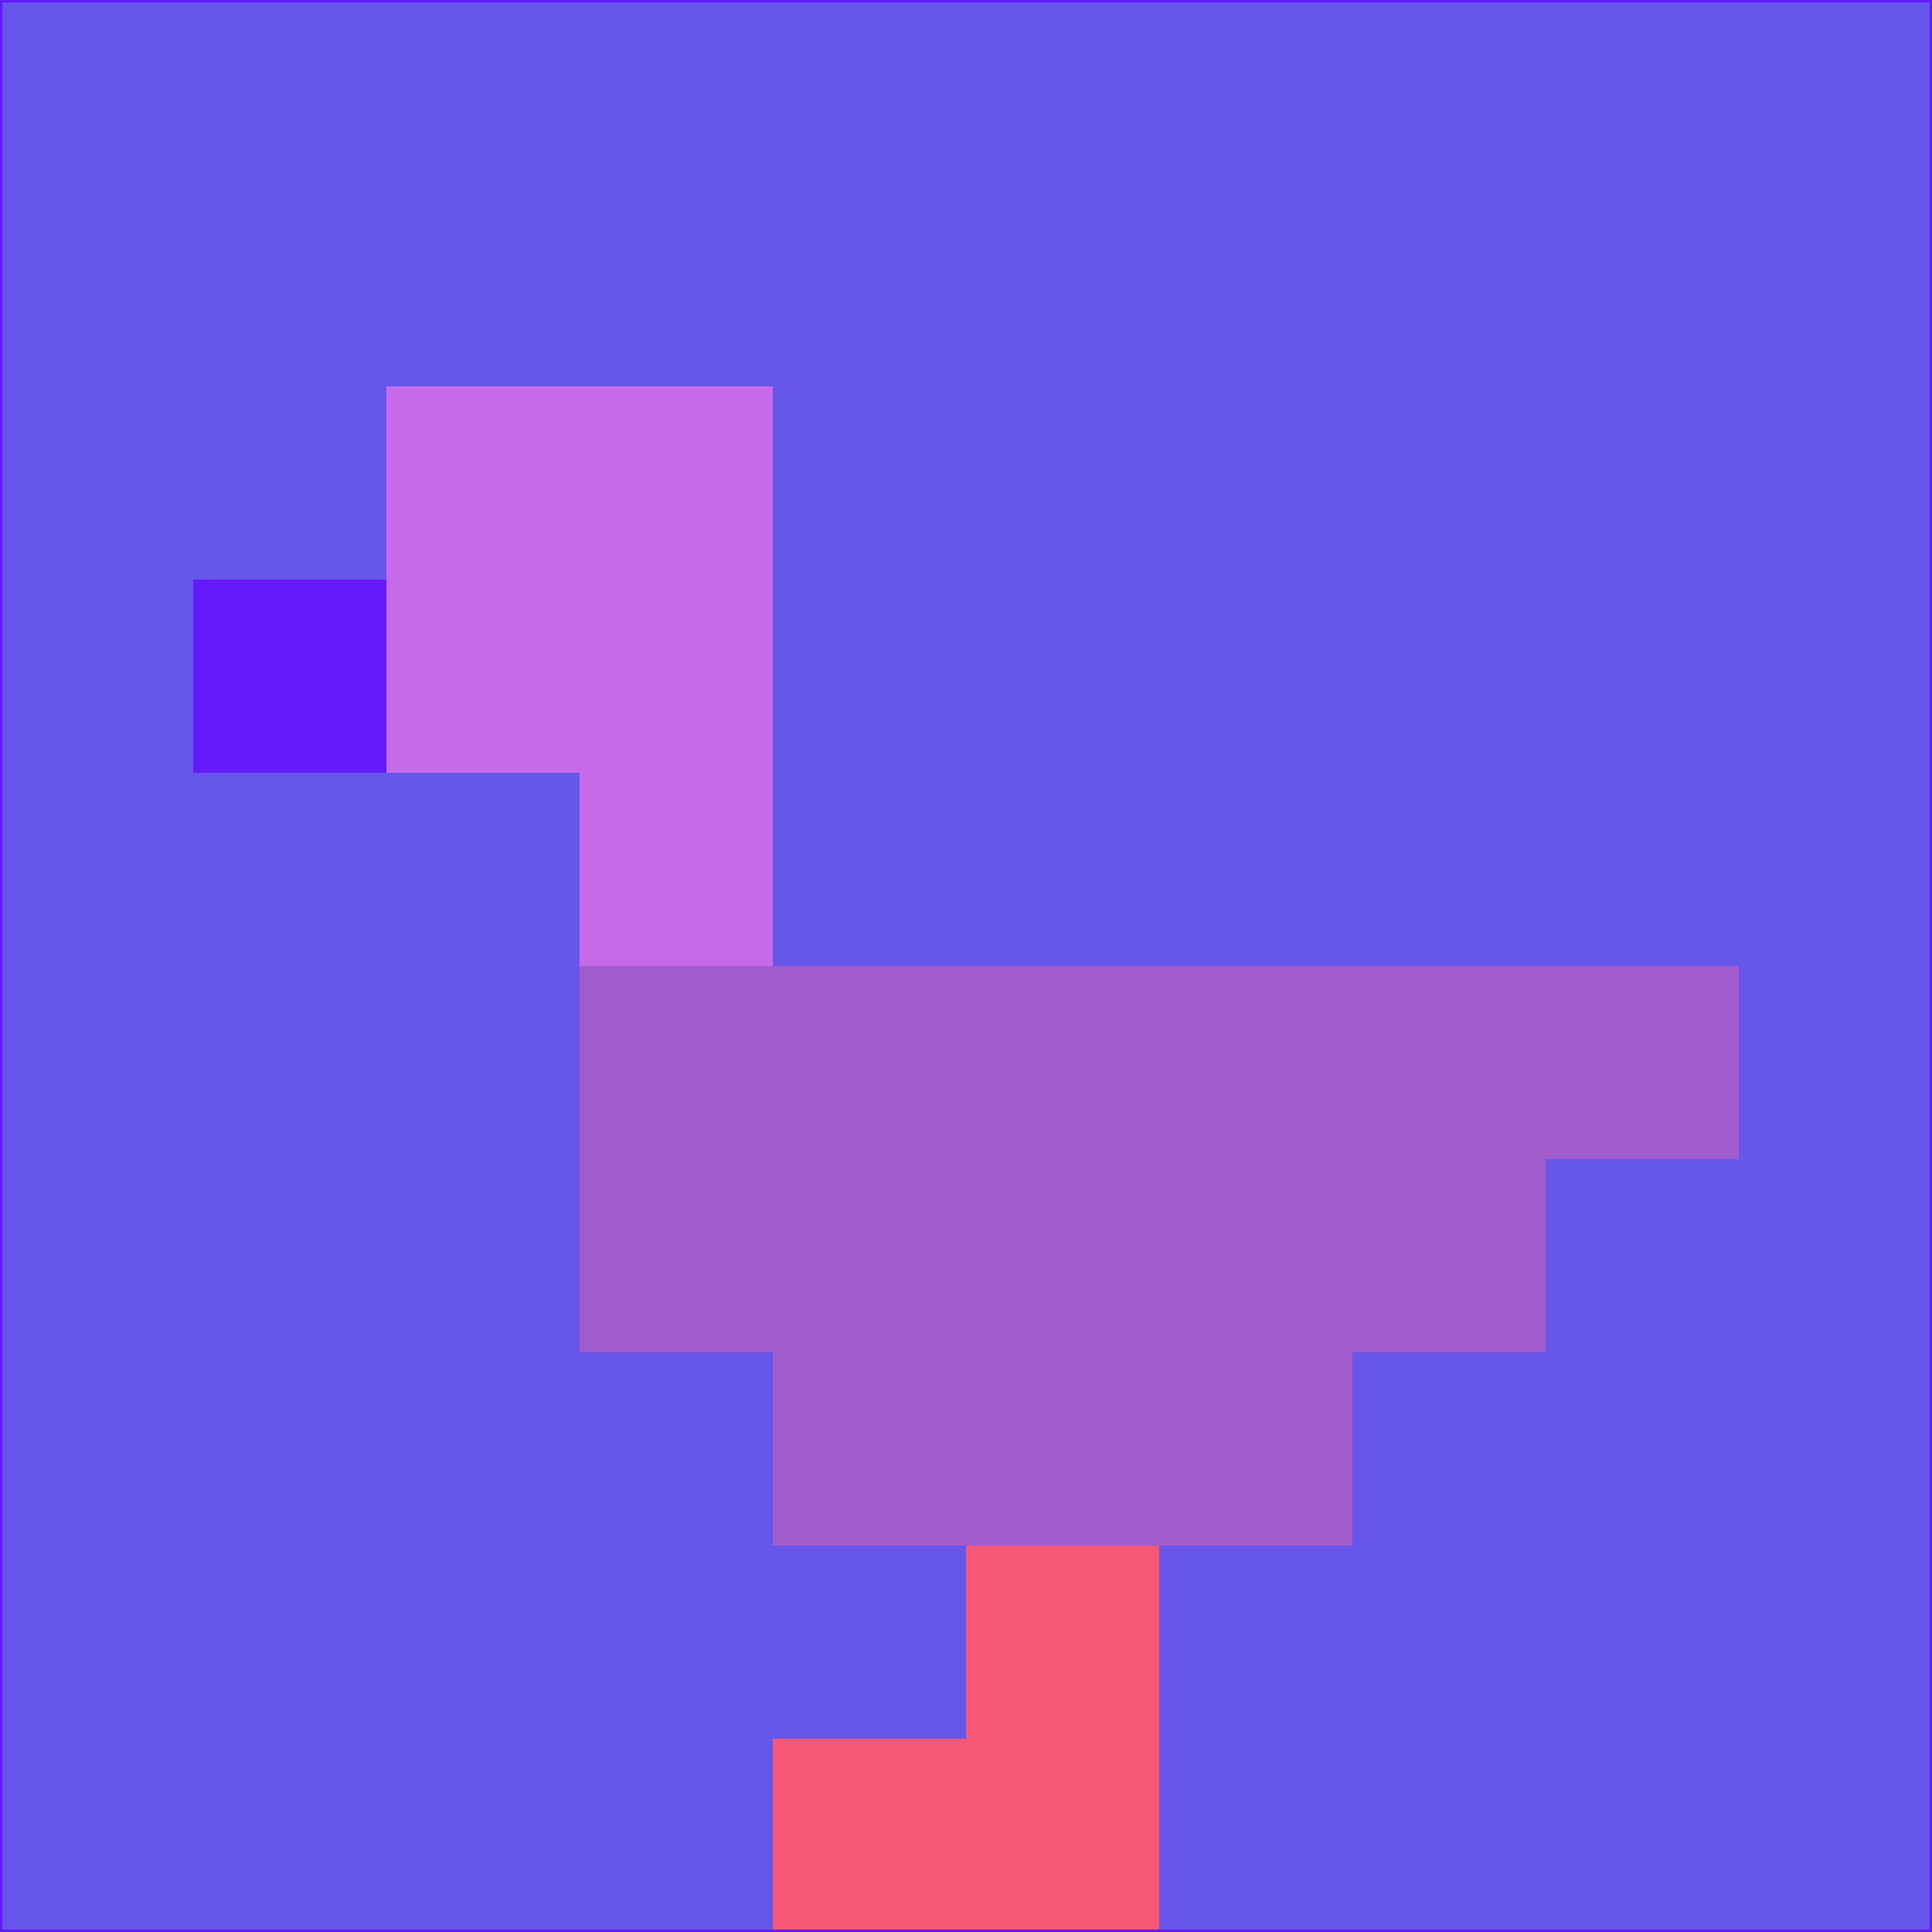 <svg xmlns="http://www.w3.org/2000/svg" version="1.1" width="785" height="785">
  <title>'goose-pfp-694263' by Dmitri Cherniak (Cyberpunk Edition)</title>
  <desc>
    seed=124592
    backgroundColor=#6656e9
    padding=20
    innerPadding=0
    timeout=500
    dimension=1
    border=false
    Save=function(){return n.handleSave()}
    frame=12

    Rendered at 2024-09-15T22:37:00.324Z
    Generated in 1ms
    Modified for Cyberpunk theme with new color scheme
  </desc>
  <defs/>
  <rect width="100%" height="100%" fill="#6656e9"/>
  <g>
    <g id="0-0">
      <rect x="0" y="0" height="785" width="785" fill="#6656e9"/>
      <g>
        <!-- Neon blue -->
        <rect id="0-0-2-2-2-2" x="157" y="157" width="157" height="157" fill="#c76ae9"/>
        <rect id="0-0-3-2-1-4" x="235.5" y="157" width="78.5" height="314" fill="#c76ae9"/>
        <!-- Electric purple -->
        <rect id="0-0-4-5-5-1" x="314" y="392.5" width="392.5" height="78.5" fill="#a15ccd"/>
        <rect id="0-0-3-5-5-2" x="235.5" y="392.5" width="392.5" height="157" fill="#a15ccd"/>
        <rect id="0-0-4-5-3-3" x="314" y="392.5" width="235.5" height="235.5" fill="#a15ccd"/>
        <!-- Neon pink -->
        <rect id="0-0-1-3-1-1" x="78.5" y="235.5" width="78.5" height="78.5" fill="#651af9"/>
        <!-- Cyber yellow -->
        <rect id="0-0-5-8-1-2" x="392.5" y="628" width="78.5" height="157" fill="#f65875"/>
        <rect id="0-0-4-9-2-1" x="314" y="706.5" width="157" height="78.5" fill="#f65875"/>
      </g>
      <rect x="0" y="0" stroke="#651af9" stroke-width="2" height="785" width="785" fill="none"/>
    </g>
  </g>
  <script xmlns=""/>
</svg>